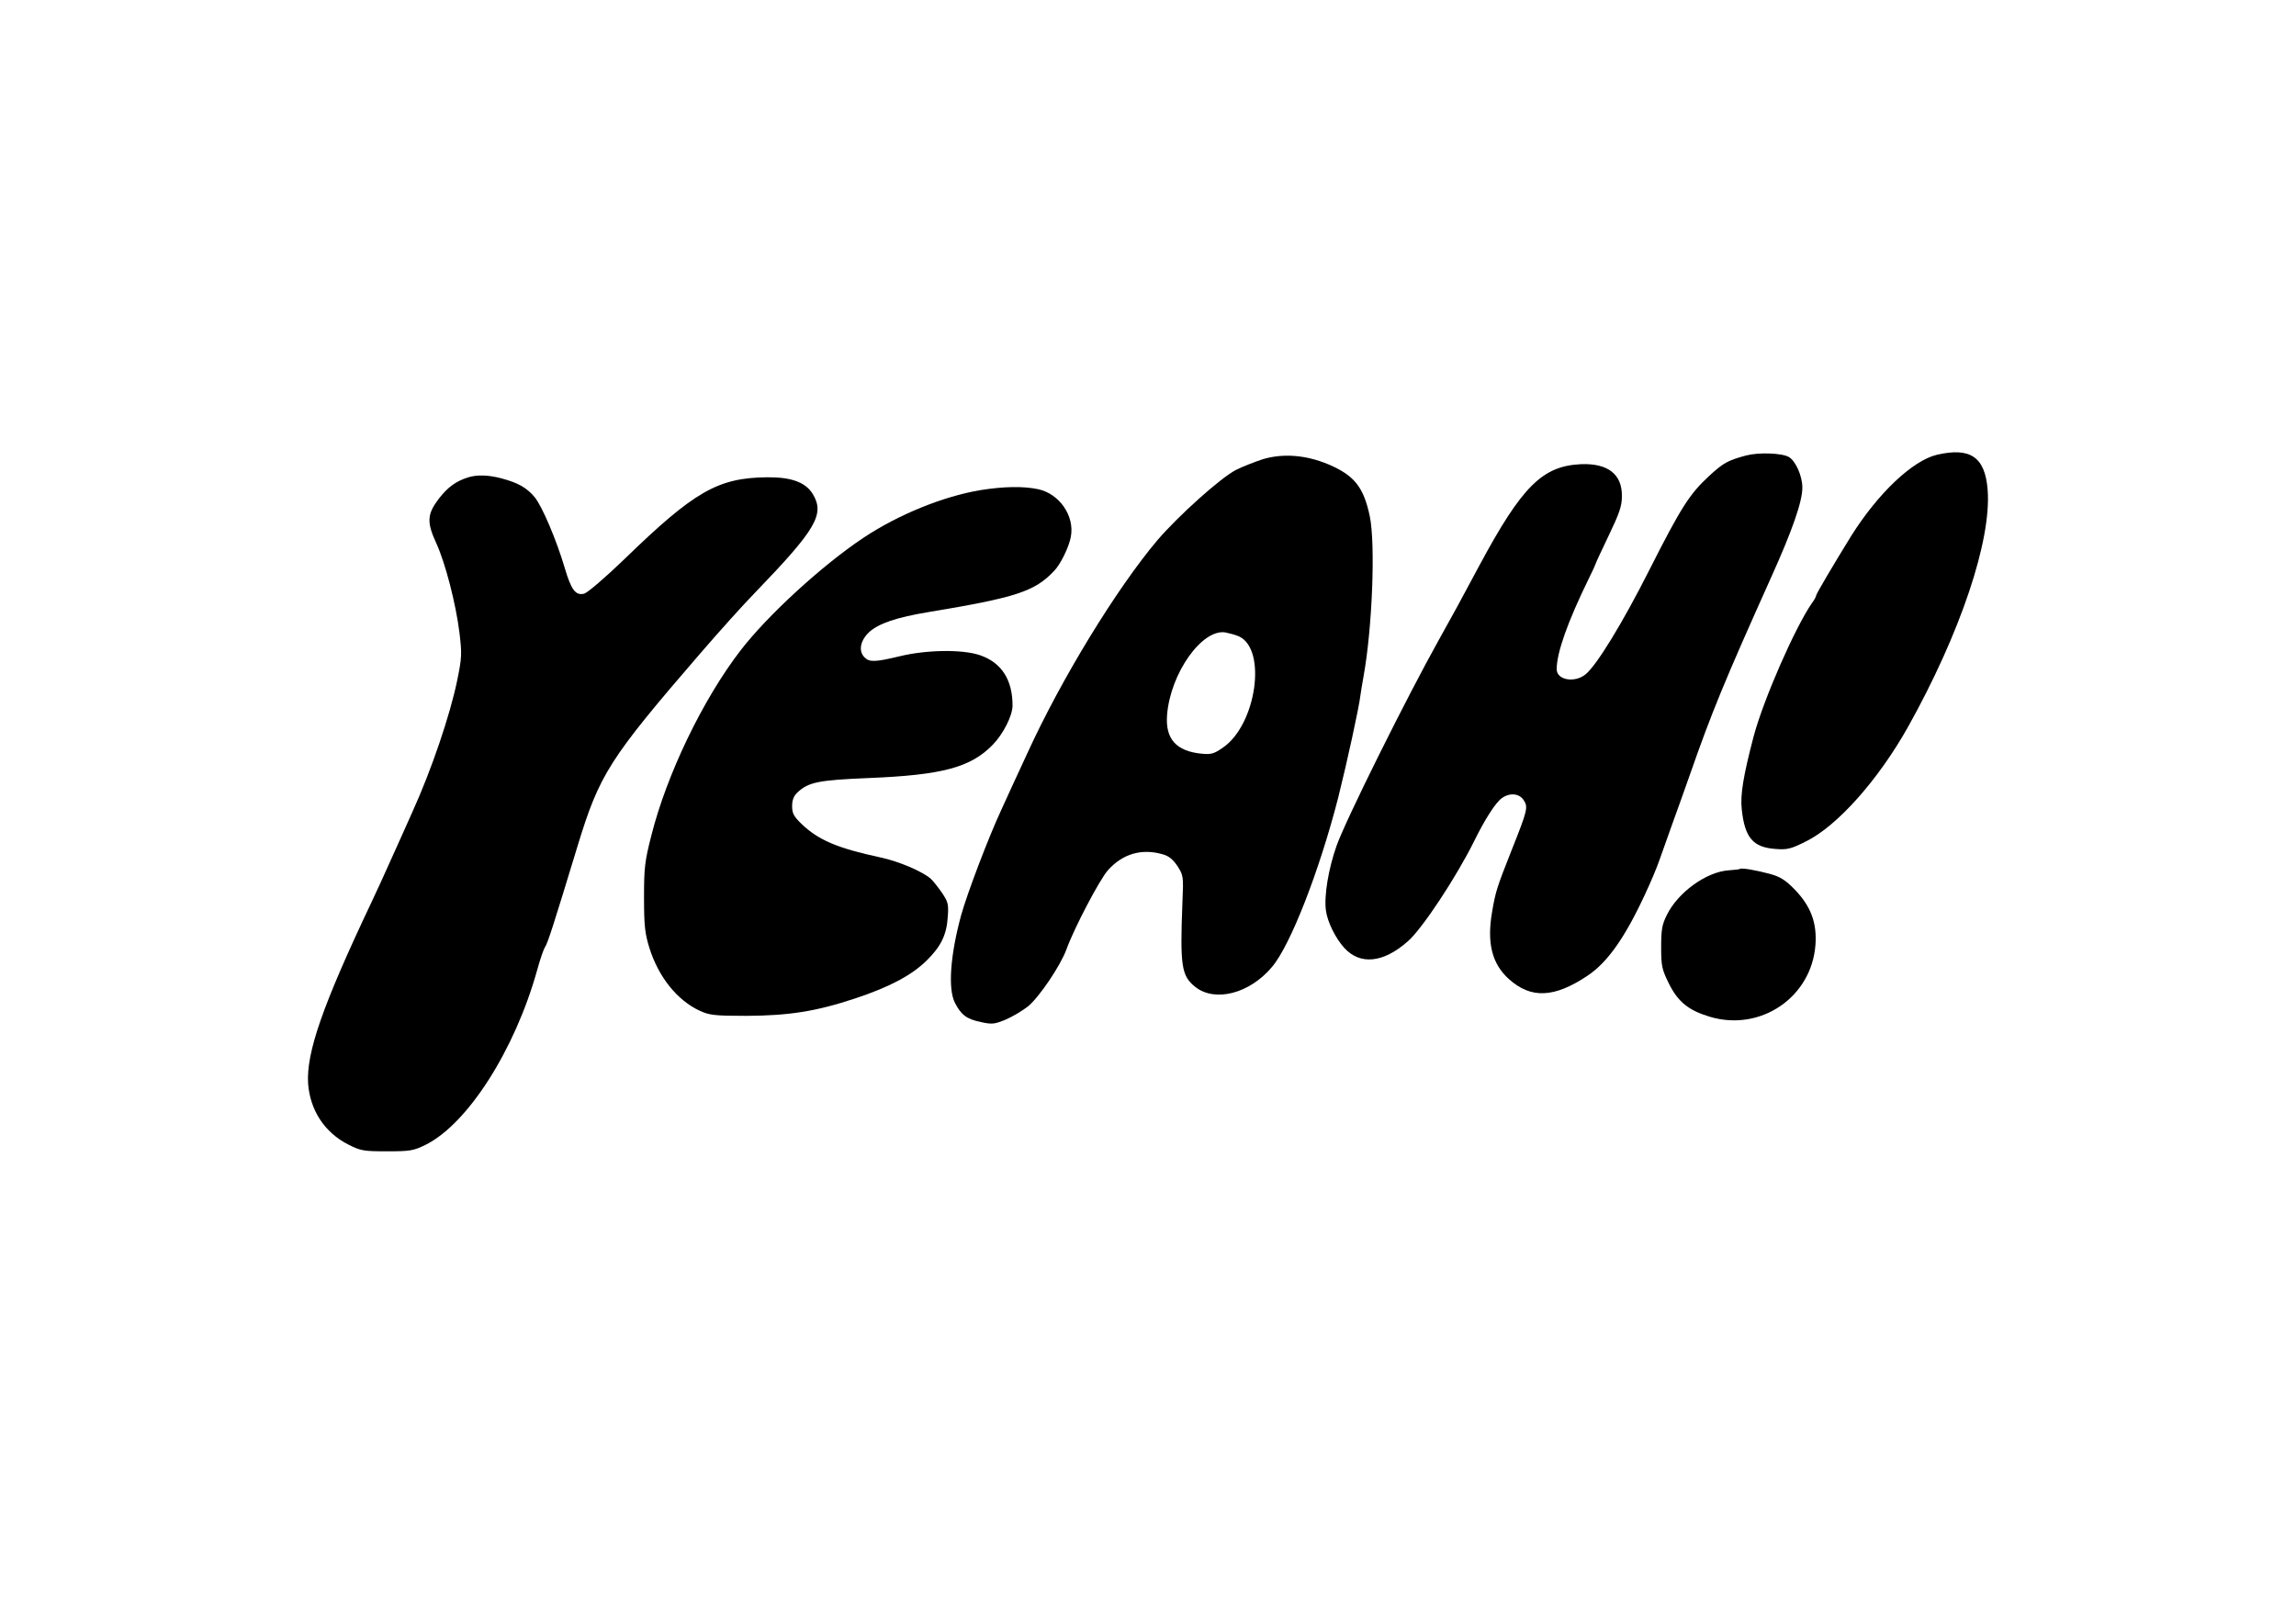 <?xml version="1.0" standalone="no"?>
<!DOCTYPE svg PUBLIC "-//W3C//DTD SVG 20010904//EN"
 "http://www.w3.org/TR/2001/REC-SVG-20010904/DTD/svg10.dtd">
<svg version="1.0" xmlns="http://www.w3.org/2000/svg"
 width="1000pt" height="700pt" viewBox="0 0 1000 700"
 preserveAspectRatio="xMidYMid meet">
<g transform="translate(0,700) scale(0.1,-0.1)"
fill="#000000" stroke="none">
<path d="M7605 5016 c-81 -22 -99 -32 -163 -91 -83 -77 -121 -136 -256 -403
-119 -236 -233 -422 -281 -460 -48 -38 -125 -24 -125 23 0 72 48 207 139 393
17 34 31 65 31 67 0 3 26 58 57 123 45 94 57 127 57 169 2 97 -61 146 -179
141 -167 -8 -256 -96 -440 -438 -88 -165 -114 -212 -177 -325 -141 -252 -409
-791 -447 -900 -35 -99 -55 -218 -46 -282 7 -50 42 -120 79 -161 69 -77 171
-67 278 28 63 55 211 280 288 435 47 96 95 171 122 189 34 24 75 20 94 -9 20
-31 18 -42 -53 -220 -64 -162 -69 -178 -84 -265 -24 -137 -1 -228 72 -294 97
-88 199 -83 345 15 86 58 162 166 249 354 23 49 52 117 63 150 12 33 37 105
57 160 20 55 54 150 75 210 95 272 149 404 354 860 92 204 136 330 136 391 0
51 -30 118 -60 134 -32 17 -131 20 -185 6z"/>
<path d="M8436 5019 c-106 -25 -256 -167 -373 -353 -73 -118 -153 -253 -153
-260 0 -4 -8 -20 -19 -34 -73 -106 -210 -418 -253 -579 -45 -171 -59 -256 -52
-318 13 -124 49 -166 147 -173 52 -4 67 0 133 33 136 67 315 268 445 500 227
407 363 811 346 1031 -11 143 -75 187 -221 153z"/>
<path d="M5501 5000 c-34 -11 -88 -32 -118 -47 -69 -36 -251 -200 -342 -306
-178 -211 -418 -603 -566 -927 -37 -80 -89 -192 -115 -250 -54 -116 -147 -360
-174 -457 -47 -173 -58 -320 -27 -381 27 -53 51 -71 113 -84 50 -11 60 -9 109
11 30 13 73 39 96 57 50 41 142 178 168 249 33 92 145 305 181 345 64 71 146
95 237 69 27 -7 45 -22 65 -51 26 -41 27 -45 22 -157 -11 -282 -4 -322 56
-370 86 -68 237 -29 334 87 81 95 208 423 289 740 38 152 90 390 96 442 2 14
8 52 14 85 38 210 52 575 27 696 -27 128 -68 179 -182 227 -96 40 -195 48
-283 22z m-105 -772 c123 -56 76 -384 -69 -484 -40 -28 -52 -31 -94 -27 -110
11 -158 64 -150 168 14 182 153 378 255 360 19 -4 45 -11 58 -17z"/>
<path d="M2040 4921 c-55 -17 -91 -44 -130 -95 -50 -66 -52 -101 -9 -194 39
-86 84 -260 100 -387 11 -93 11 -108 -10 -210 -31 -150 -111 -387 -195 -572
-25 -57 -67 -149 -92 -205 -25 -57 -64 -141 -86 -188 -213 -449 -285 -656
-276 -791 9 -116 72 -212 174 -264 55 -28 67 -30 169 -30 100 0 115 2 168 28
184 91 390 414 487 763 12 44 27 88 34 99 12 18 36 93 141 438 96 315 138 381
536 842 81 94 188 213 239 265 265 275 303 340 250 428 -31 51 -93 74 -198 73
-215 -2 -317 -60 -624 -358 -82 -79 -159 -145 -174 -149 -37 -9 -56 16 -84
111 -36 122 -98 268 -131 309 -35 42 -73 63 -144 82 -55 15 -106 17 -145 5z"/>
<path d="M4270 4865 c-162 -27 -359 -107 -510 -208 -179 -119 -419 -339 -536
-492 -163 -212 -320 -538 -387 -804 -29 -113 -32 -141 -32 -271 0 -123 4 -156
23 -218 40 -128 121 -229 220 -275 42 -19 64 -22 202 -22 186 1 303 19 475 76
150 50 244 100 310 164 63 62 88 112 93 192 4 55 1 65 -26 105 -16 23 -38 51
-48 60 -36 32 -139 76 -219 93 -186 40 -270 75 -344 146 -34 33 -41 46 -41 78
0 26 7 44 23 59 48 45 91 54 312 63 319 13 442 46 538 144 46 47 87 127 87
172 0 112 -48 187 -142 219 -75 26 -234 24 -351 -5 -105 -25 -130 -26 -151 -5
-28 27 -20 73 19 110 41 38 120 65 260 88 379 63 461 89 546 179 29 30 65 105
73 149 17 91 -50 187 -142 207 -65 14 -153 12 -252 -4z"/>
<path d="M7578 3215 c-1 -2 -23 -4 -48 -6 -97 -6 -221 -95 -270 -194 -21 -42
-25 -64 -25 -140 0 -82 3 -97 33 -158 40 -81 86 -118 179 -146 221 -66 443 85
460 313 7 96 -20 169 -91 242 -40 41 -63 55 -106 67 -59 16 -126 28 -132 22z"/>
</g>
</svg>

